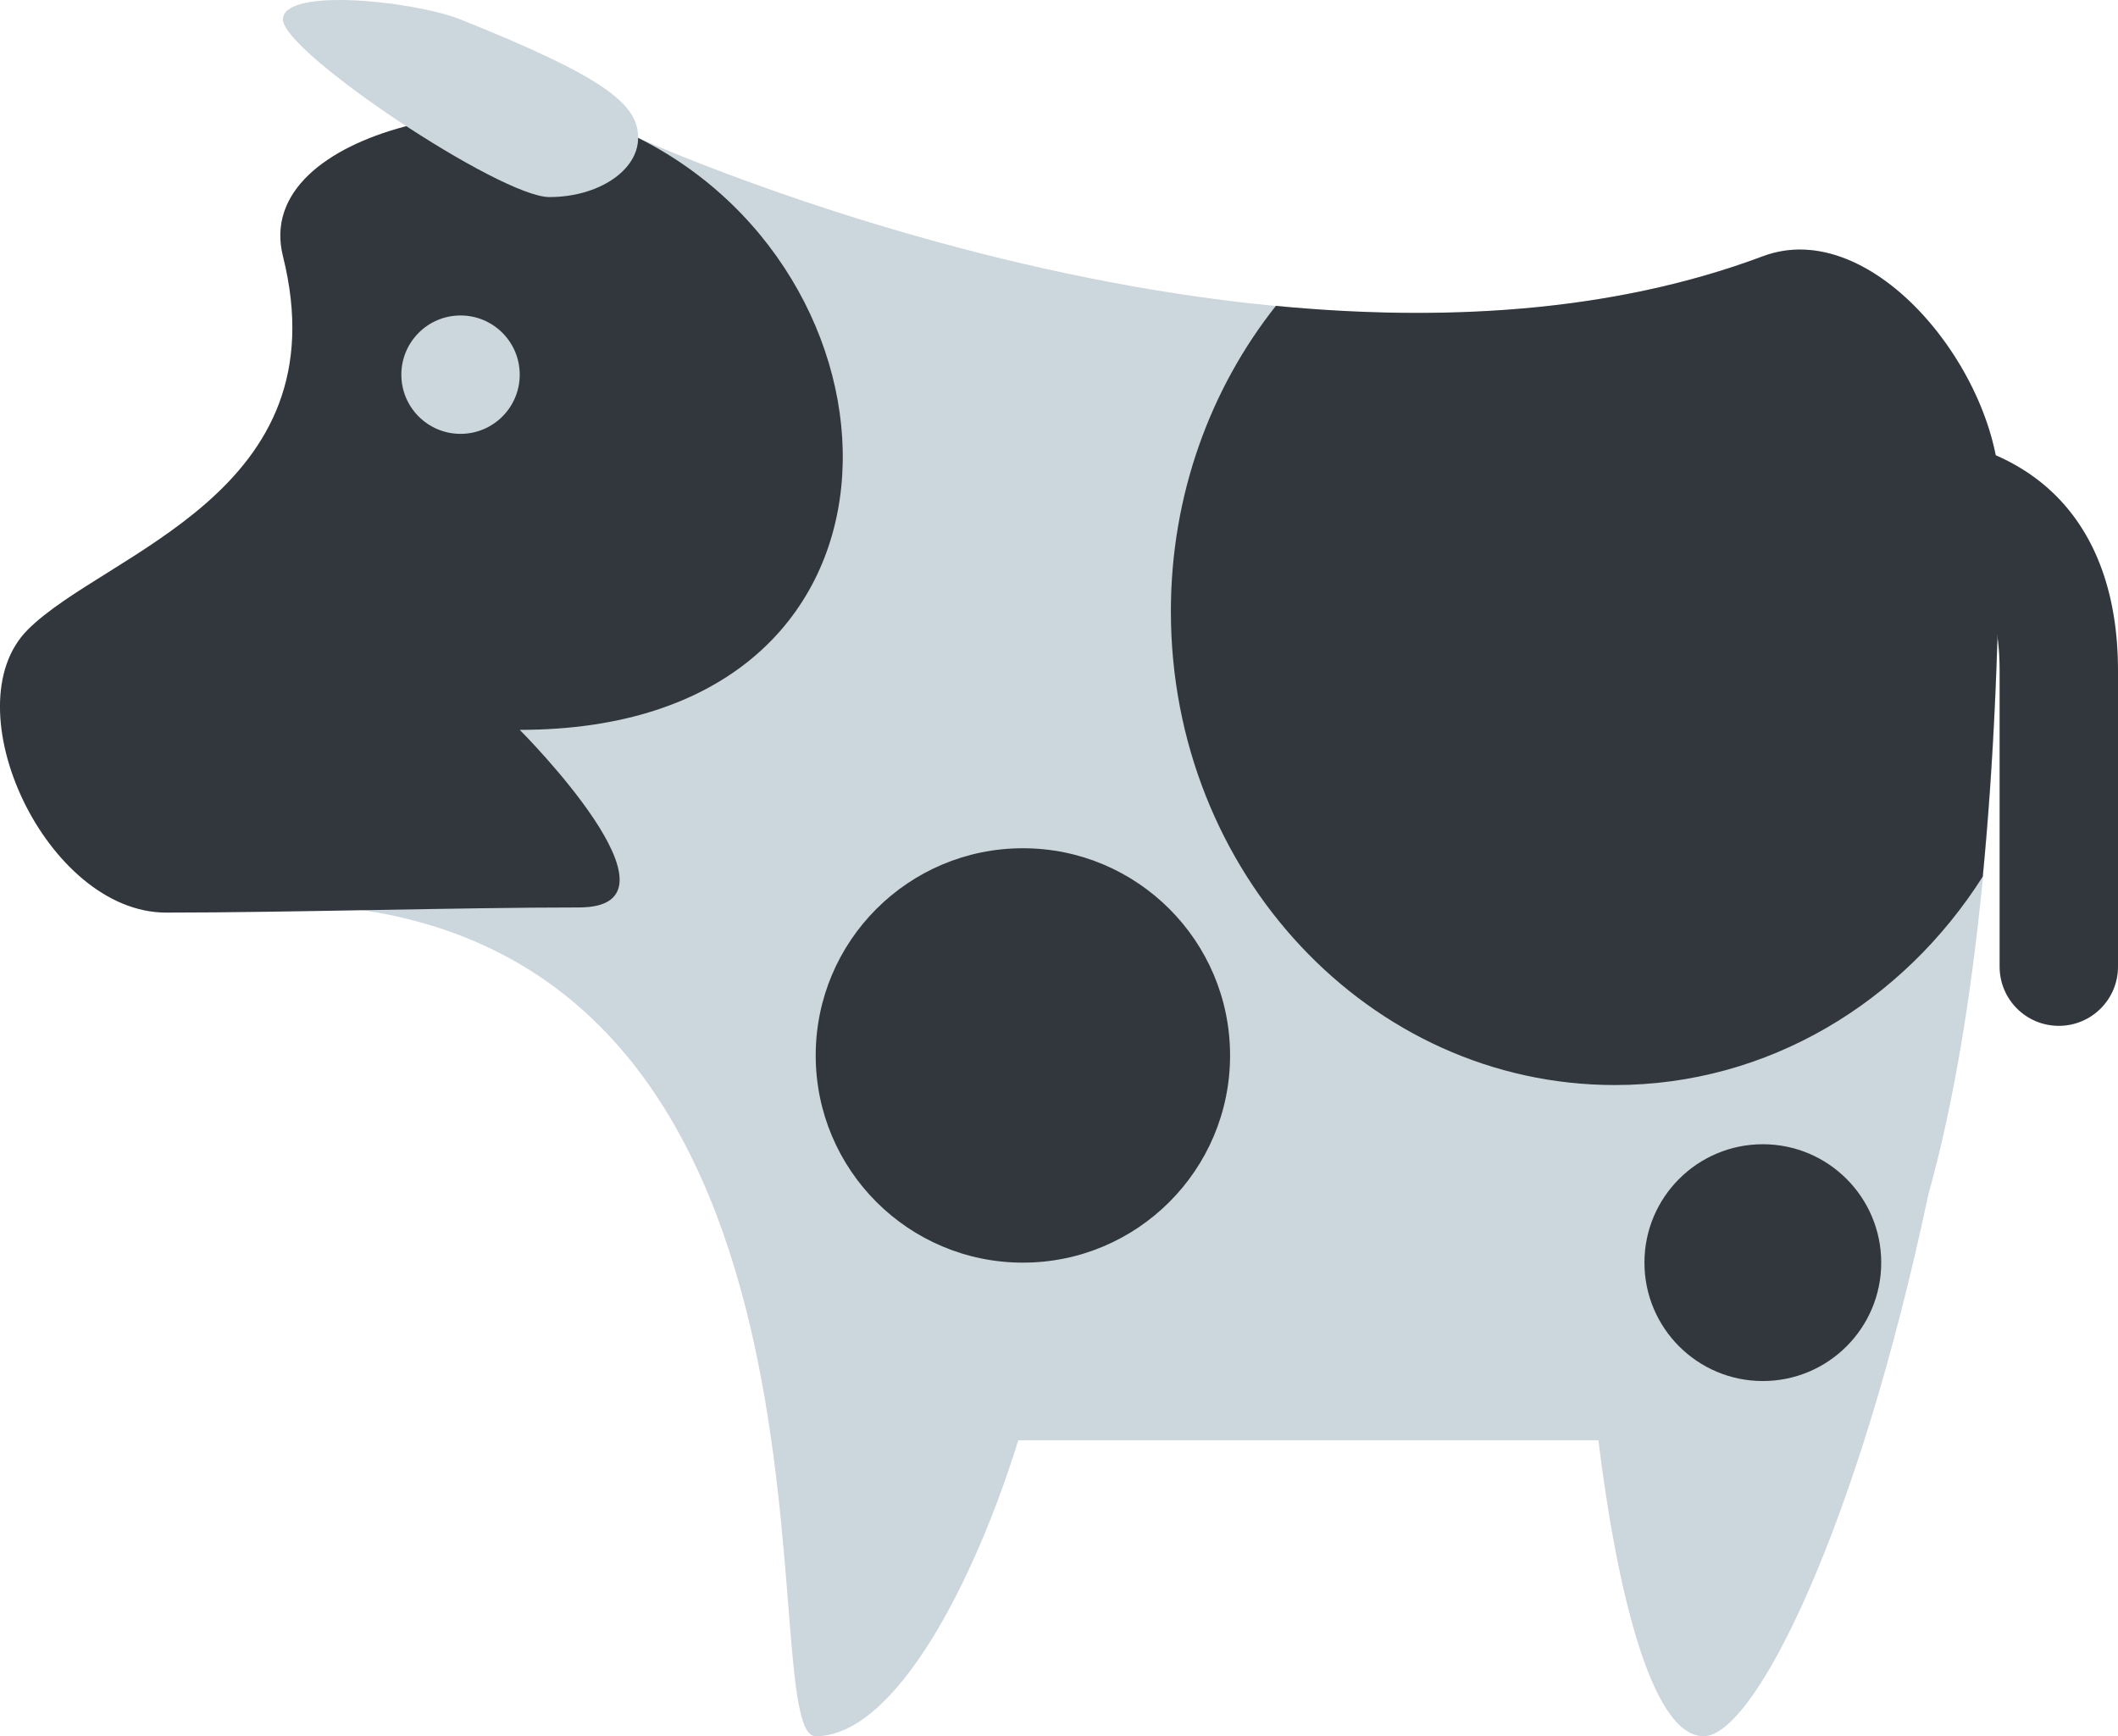 <?xml version="1.0" encoding="UTF-8" standalone="no"?>
<svg
   xmlns:dc="http://purl.org/dc/elements/1.1/"
   xmlns:cc="http://creativecommons.org/ns#"
   xmlns:rdf="http://www.w3.org/1999/02/22-rdf-syntax-ns#"
   xmlns:svg="http://www.w3.org/2000/svg"
   xmlns="http://www.w3.org/2000/svg"
   xmlns:sodipodi="http://sodipodi.sourceforge.net/DTD/sodipodi-0.dtd"
   xmlns:inkscape="http://www.inkscape.org/namespaces/inkscape"
   viewBox="0 0 35.78 29.329"
   id="svg2"
   version="1.1"
   inkscape:version="0.91 r13725"
   sodipodi:docname="1f404.svg"
   width="35.78"
   height="29.329">
  <defs
     id="defs20" />
  <sodipodi:namedview
     pagecolor="#ffffff"
     bordercolor="#666666"
     borderopacity="1"
     objecttolerance="10"
     gridtolerance="10"
     guidetolerance="10"
     inkscape:pageopacity="0"
     inkscape:pageshadow="2"
     inkscape:window-width="640"
     inkscape:window-height="480"
     id="namedview18"
     showgrid="false"
     inkscape:zoom="6.5555556"
     inkscape:cx="17.780441"
     inkscape:cy="18"
     inkscape:window-x="0"
     inkscape:window-y="0"
     inkscape:window-maximized="0"
     inkscape:current-layer="svg2" />
  <path
     d="m 33.78,8.329 c 0,-2 -2.127,-4.702 -4,-4 -8,3 -19,-2 -19,-2 -2.209,0 -6.857,9.257 -5,10 0.277,0.111 0.541,0.227 0.799,0.343 -2.151,0.744 -2.516,2.466 -0.799,2.657 9,1 6.896,14 8,14 1.344,0 2.685,-2.614 3.422,-5 l 9.8,0 c 0.288,2.354 0.866,5 1.778,5 0.866,0 2.611,-3.542 3.794,-9.142 0.734,-2.626 1.206,-6.532 1.206,-11.858 z"
     id="path4"
     inkscape:connector-curvature="0"
     style="fill:#ccd6dd" />
  <path
     d="m 9.78,15.329 c -2,0 -4.946,0.087 -6.973,0.087 -2.027,0 -3.644,-3.478 -2.335,-4.782 1.308,-1.305 5.308,-2.305 4.308,-6.305 -0.542,-2.169 4,-3 6,-2 4.816,2.408 5,10 -2,10 0,0 3,3 1,3 z m 20,-11 c -2.586,0.97 -5.485,1.101 -8.226,0.838 -1.105,1.393 -1.774,3.193 -1.774,5.162 0,4.418 3.357,8 7.5,8 2.587,0 4.866,-1.396 6.215,-3.521 0.181,-1.872 0.285,-4.017 0.285,-6.479 0,-2 -2.127,-4.702 -4,-4 z"
     id="path6"
     inkscape:connector-curvature="0"
     style="fill:#31373d" />
  <circle
     cx="17.28"
     cy="17.829"
     r="3.5"
     id="circle8"
     style="fill:#31373d" />
  <circle
     cx="29.78"
     cy="21.329"
     r="2"
     id="circle10"
     style="fill:#31373d" />
  <path
     d="m 10.78,2.329 c 0,0.552 -0.671,1 -1.5,1 -0.829,0 -4.5,-2.448 -4.5,-3 0,-0.552 2.23,-0.308 3,0 C 10.28,1.329 10.78,1.777 10.78,2.329 Z"
     id="path12"
     inkscape:connector-curvature="0"
     style="fill:#ccd6dd" />
  <circle
     cx="7.78"
     cy="6.329"
     r="1"
     id="circle14"
     style="fill:#ccd6dd" />
  <path
     d="m 34.78,17.329 c -0.553,0 -1,-0.447 -1,-1 l 0,-5 c 0,-1.44 -0.561,-2 -2,-2 -0.553,0 -1,-0.448 -1,-1 0,-0.552 0.447,-1 1,-1 2.542,0 4,1.458 4,4 l 0,5 c 0,0.553 -0.447,1 -1,1 z"
     id="path16"
     inkscape:connector-curvature="0"
     style="fill:#31373d" />
</svg>
